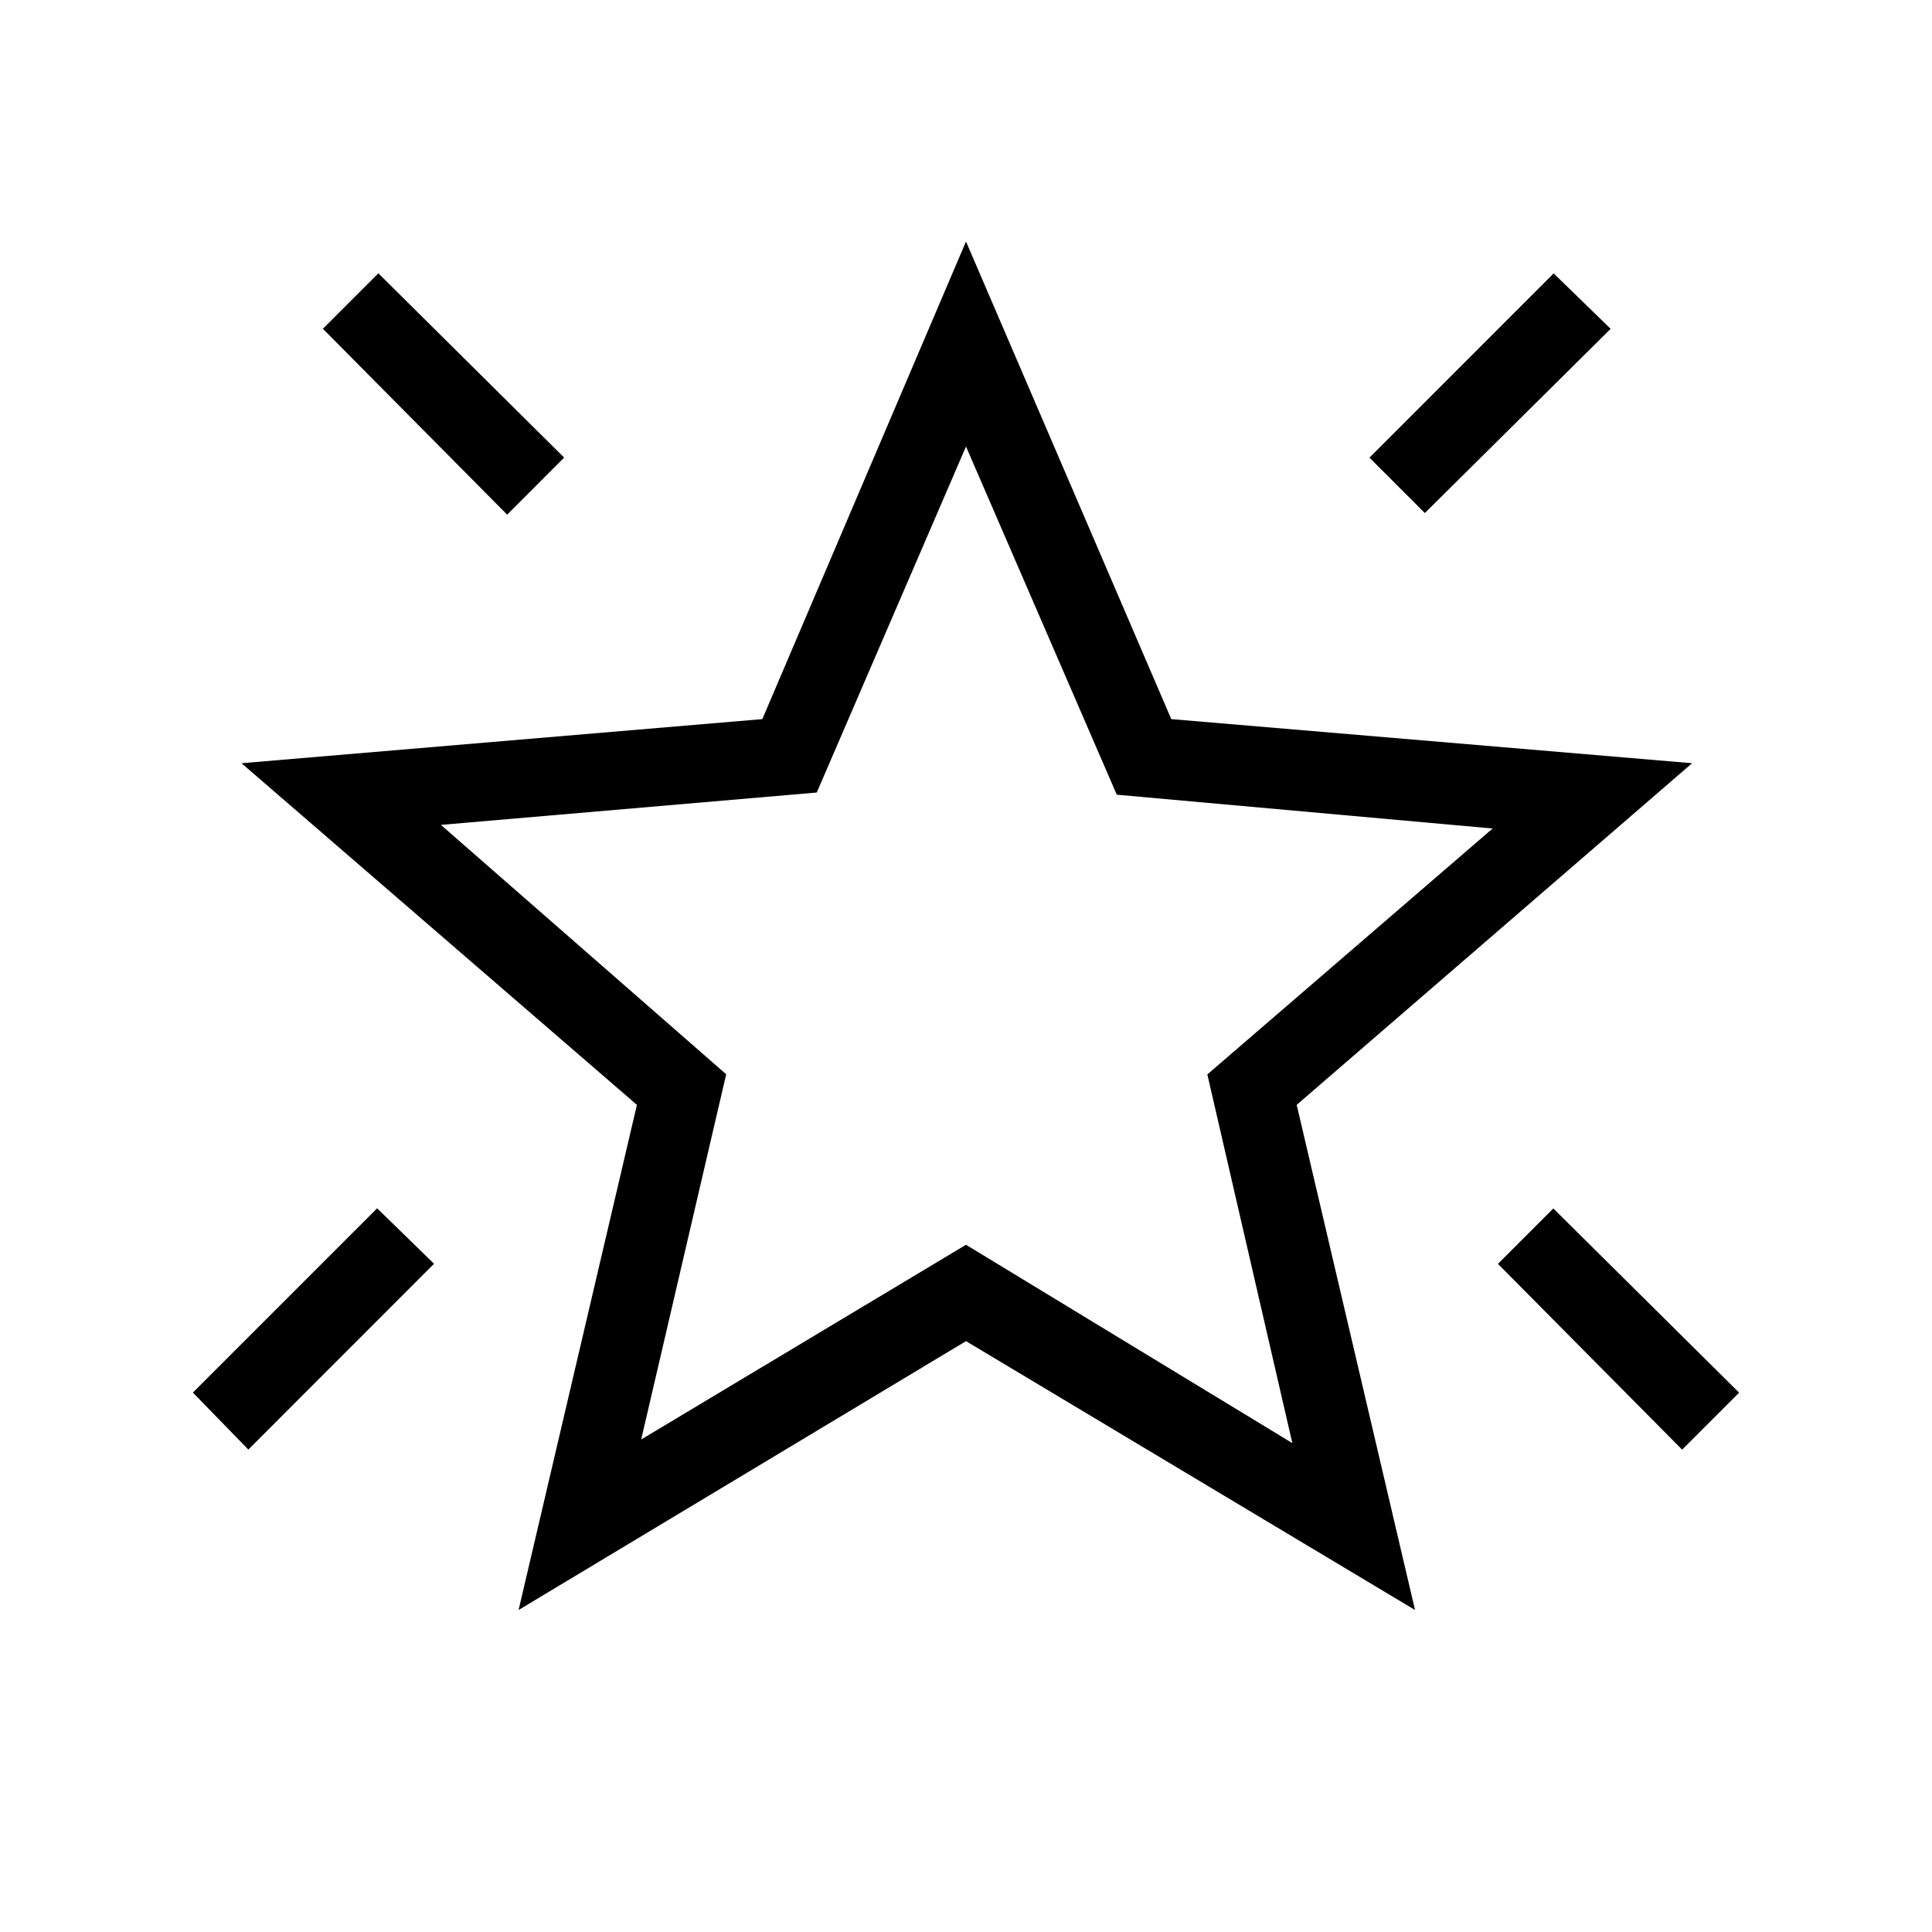 <svg xmlns="http://www.w3.org/2000/svg" width="3em" height="3em" viewBox="0 0 24 24"><path fill="currentColor" d="M20.896 18.008L18.608 15.7l.688-.688l2.308 2.288zM17.7 6.373l-.688-.688L19.3 3.396l.708.689zm-11.4.02L4.011 4.084l.689-.689l2.308 2.289zM3.085 18.007l-.689-.708l2.289-2.289l.707.689zm4.88-.125L12 15.463l4.054 2.464l-1.056-4.58l3.544-3.055l-4.669-.42L12 5.547l-1.854 4.298l-4.669.402l3.544 3.098zM6.442 20l1.47-6.275L3 9.481l6.47-.548L12 3l2.55 5.933l6.47.548l-4.912 4.244L17.578 20L12 16.66zm5.578-8.275"/></svg>